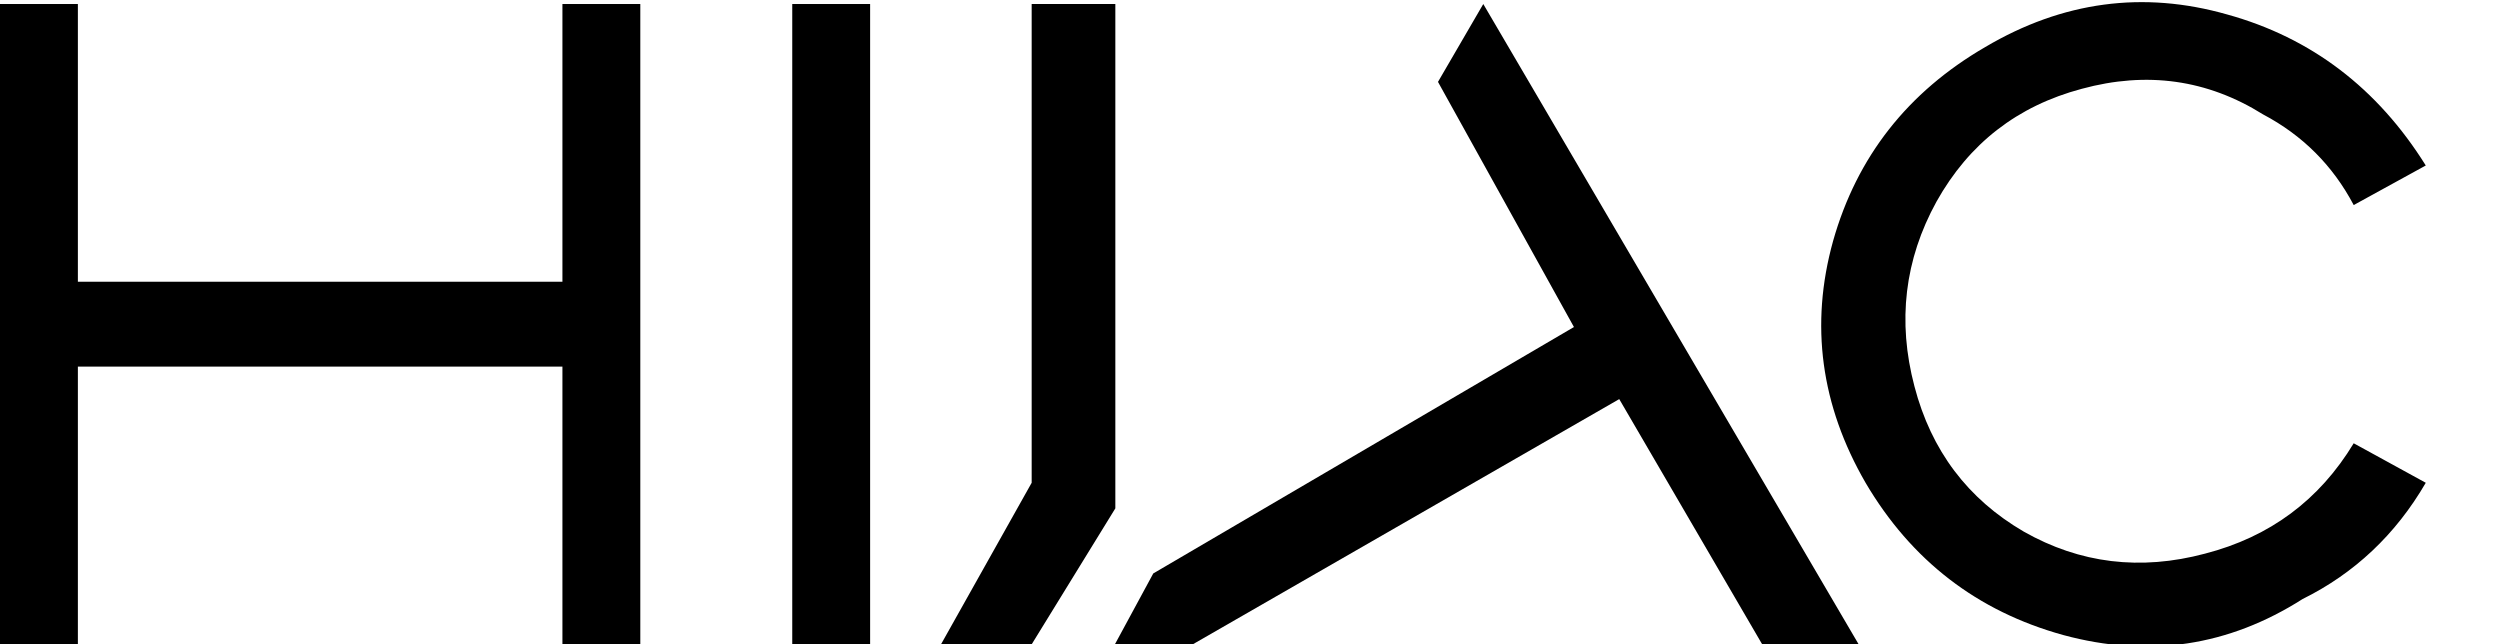 <?xml version="1.0" encoding="UTF-8"?>
<svg xmlns="http://www.w3.org/2000/svg" xmlns:xlink="http://www.w3.org/1999/xlink" width="33.613pt" height="8.663pt" viewBox="0 0 33.613 8.663" version="1.1">
<defs>
<g>
<symbol overflow="visible" id="glyph0-0">
<path style="stroke:none;" d="M 0.266 0 L 0.266 -6.609 L 2.516 -6.609 L 2.516 0 Z M 0.516 -0.266 L 2.266 -0.266 L 2.266 -6.344 L 0.516 -6.344 Z M 0.516 -0.266 "/>
</symbol>
<symbol overflow="visible" id="glyph0-1">
<path style="stroke:none;" d="M 0 0 L 1.047 0 L 1.047 -3.734 L 7.562 -3.734 L 7.562 0 L 8.609 0 L 8.609 -8.609 L 7.562 -8.609 L 7.562 -4.875 L 1.047 -4.875 L 1.047 -8.609 L 0 -8.609 Z M 0 0 Z M 0 0 "/>
</symbol>
<symbol overflow="visible" id="glyph0-2">
<path style="stroke:none;" d="M 0 0 L 1.047 0 L 1.047 -8.609 L 0 -8.609 Z M 0 0 Z M 0 0 "/>
</symbol>
<symbol overflow="visible" id="glyph0-3">
<path style="stroke:none;" d="M 1.219 -8.609 L 2.344 -8.609 L 2.344 -1.828 L 1.219 0 L 0 0 L 1.219 -2.172 Z M 1.219 -8.609 Z M 1.219 -8.609 "/>
</symbol>
<symbol overflow="visible" id="glyph0-4">
<path style="stroke:none;" d="M 6.172 -4.266 L 4.344 -7.562 L 4.953 -8.609 L 10 0 L 8.703 0 L 6.781 -3.297 L 1.047 0 L 0 0 L 0.516 -0.953 Z M 6.172 -4.266 Z M 6.172 -4.266 "/>
</symbol>
<symbol overflow="visible" id="glyph0-5">
<path style="stroke:none;" d="M 8.094 -6.438 C 7.445 -7.477 6.555 -8.156 5.422 -8.469 C 4.297 -8.789 3.211 -8.645 2.172 -8.031 C 1.129 -7.426 0.445 -6.555 0.125 -5.422 C -0.188 -4.297 -0.039 -3.211 0.562 -2.172 C 1.176 -1.129 2.062 -0.445 3.219 -0.125 C 4.375 0.188 5.445 0.023 6.438 -0.609 C 7.133 -0.953 7.688 -1.473 8.094 -2.172 L 7.125 -2.703 C 6.664 -1.941 6 -1.445 5.125 -1.219 C 4.258 -0.988 3.445 -1.086 2.688 -1.516 C 1.938 -1.953 1.445 -2.602 1.219 -3.469 C 0.988 -4.344 1.086 -5.172 1.516 -5.953 C 1.953 -6.734 2.602 -7.238 3.469 -7.469 C 4.344 -7.707 5.156 -7.594 5.906 -7.125 C 6.438 -6.844 6.844 -6.438 7.125 -5.906 Z M 8.094 -6.438 Z M 8.094 -6.438 "/>
</symbol>
</g>
<clipPath id="clip1">
  <path d="M 0 0 L 9 0 L 9 8.664 L 0 8.664 Z M 0 0 "/>
</clipPath>
<clipPath id="clip2">
  <path d="M 10 0 L 12 0 L 12 8.664 L 10 8.664 Z M 10 0 "/>
</clipPath>
<clipPath id="clip3">
  <path d="M 12 0 L 15 0 L 15 8.664 L 12 8.664 Z M 12 0 "/>
</clipPath>
<clipPath id="clip4">
  <path d="M 14 0 L 25 0 L 25 8.664 L 14 8.664 Z M 14 0 "/>
</clipPath>
<clipPath id="clip5">
  <path d="M 24 0 L 33 0 L 33 8.664 L 24 8.664 Z M 24 0 "/>
</clipPath>
</defs>
<g id="surface1">
<g clip-path="url(#clip1)" clip-rule="nonzero">
<g style="fill:rgb(0%,0%,0%);fill-opacity:1;">
  <use xlink:href="#glyph0-1" x="0" y="8.663"/>
</g>
</g>
<g clip-path="url(#clip2)" clip-rule="nonzero">
<g style="fill:rgb(0%,0%,0%);fill-opacity:1;">
  <use xlink:href="#glyph0-2" x="10.652" y="8.663"/>
</g>
</g>
<g clip-path="url(#clip3)" clip-rule="nonzero">
<g style="fill:rgb(0%,0%,0%);fill-opacity:1;">
  <use xlink:href="#glyph0-3" x="12.652" y="8.663"/>
</g>
</g>
<g clip-path="url(#clip4)" clip-rule="nonzero">
<g style="fill:rgb(0%,0%,0%);fill-opacity:1;">
  <use xlink:href="#glyph0-4" x="14.99" y="8.663"/>
</g>
</g>
<g clip-path="url(#clip5)" clip-rule="nonzero">
<g style="fill:rgb(0%,0%,0%);fill-opacity:1;">
  <use xlink:href="#glyph0-5" x="24.521" y="8.663"/>
</g>
</g>
</g>
</svg>
